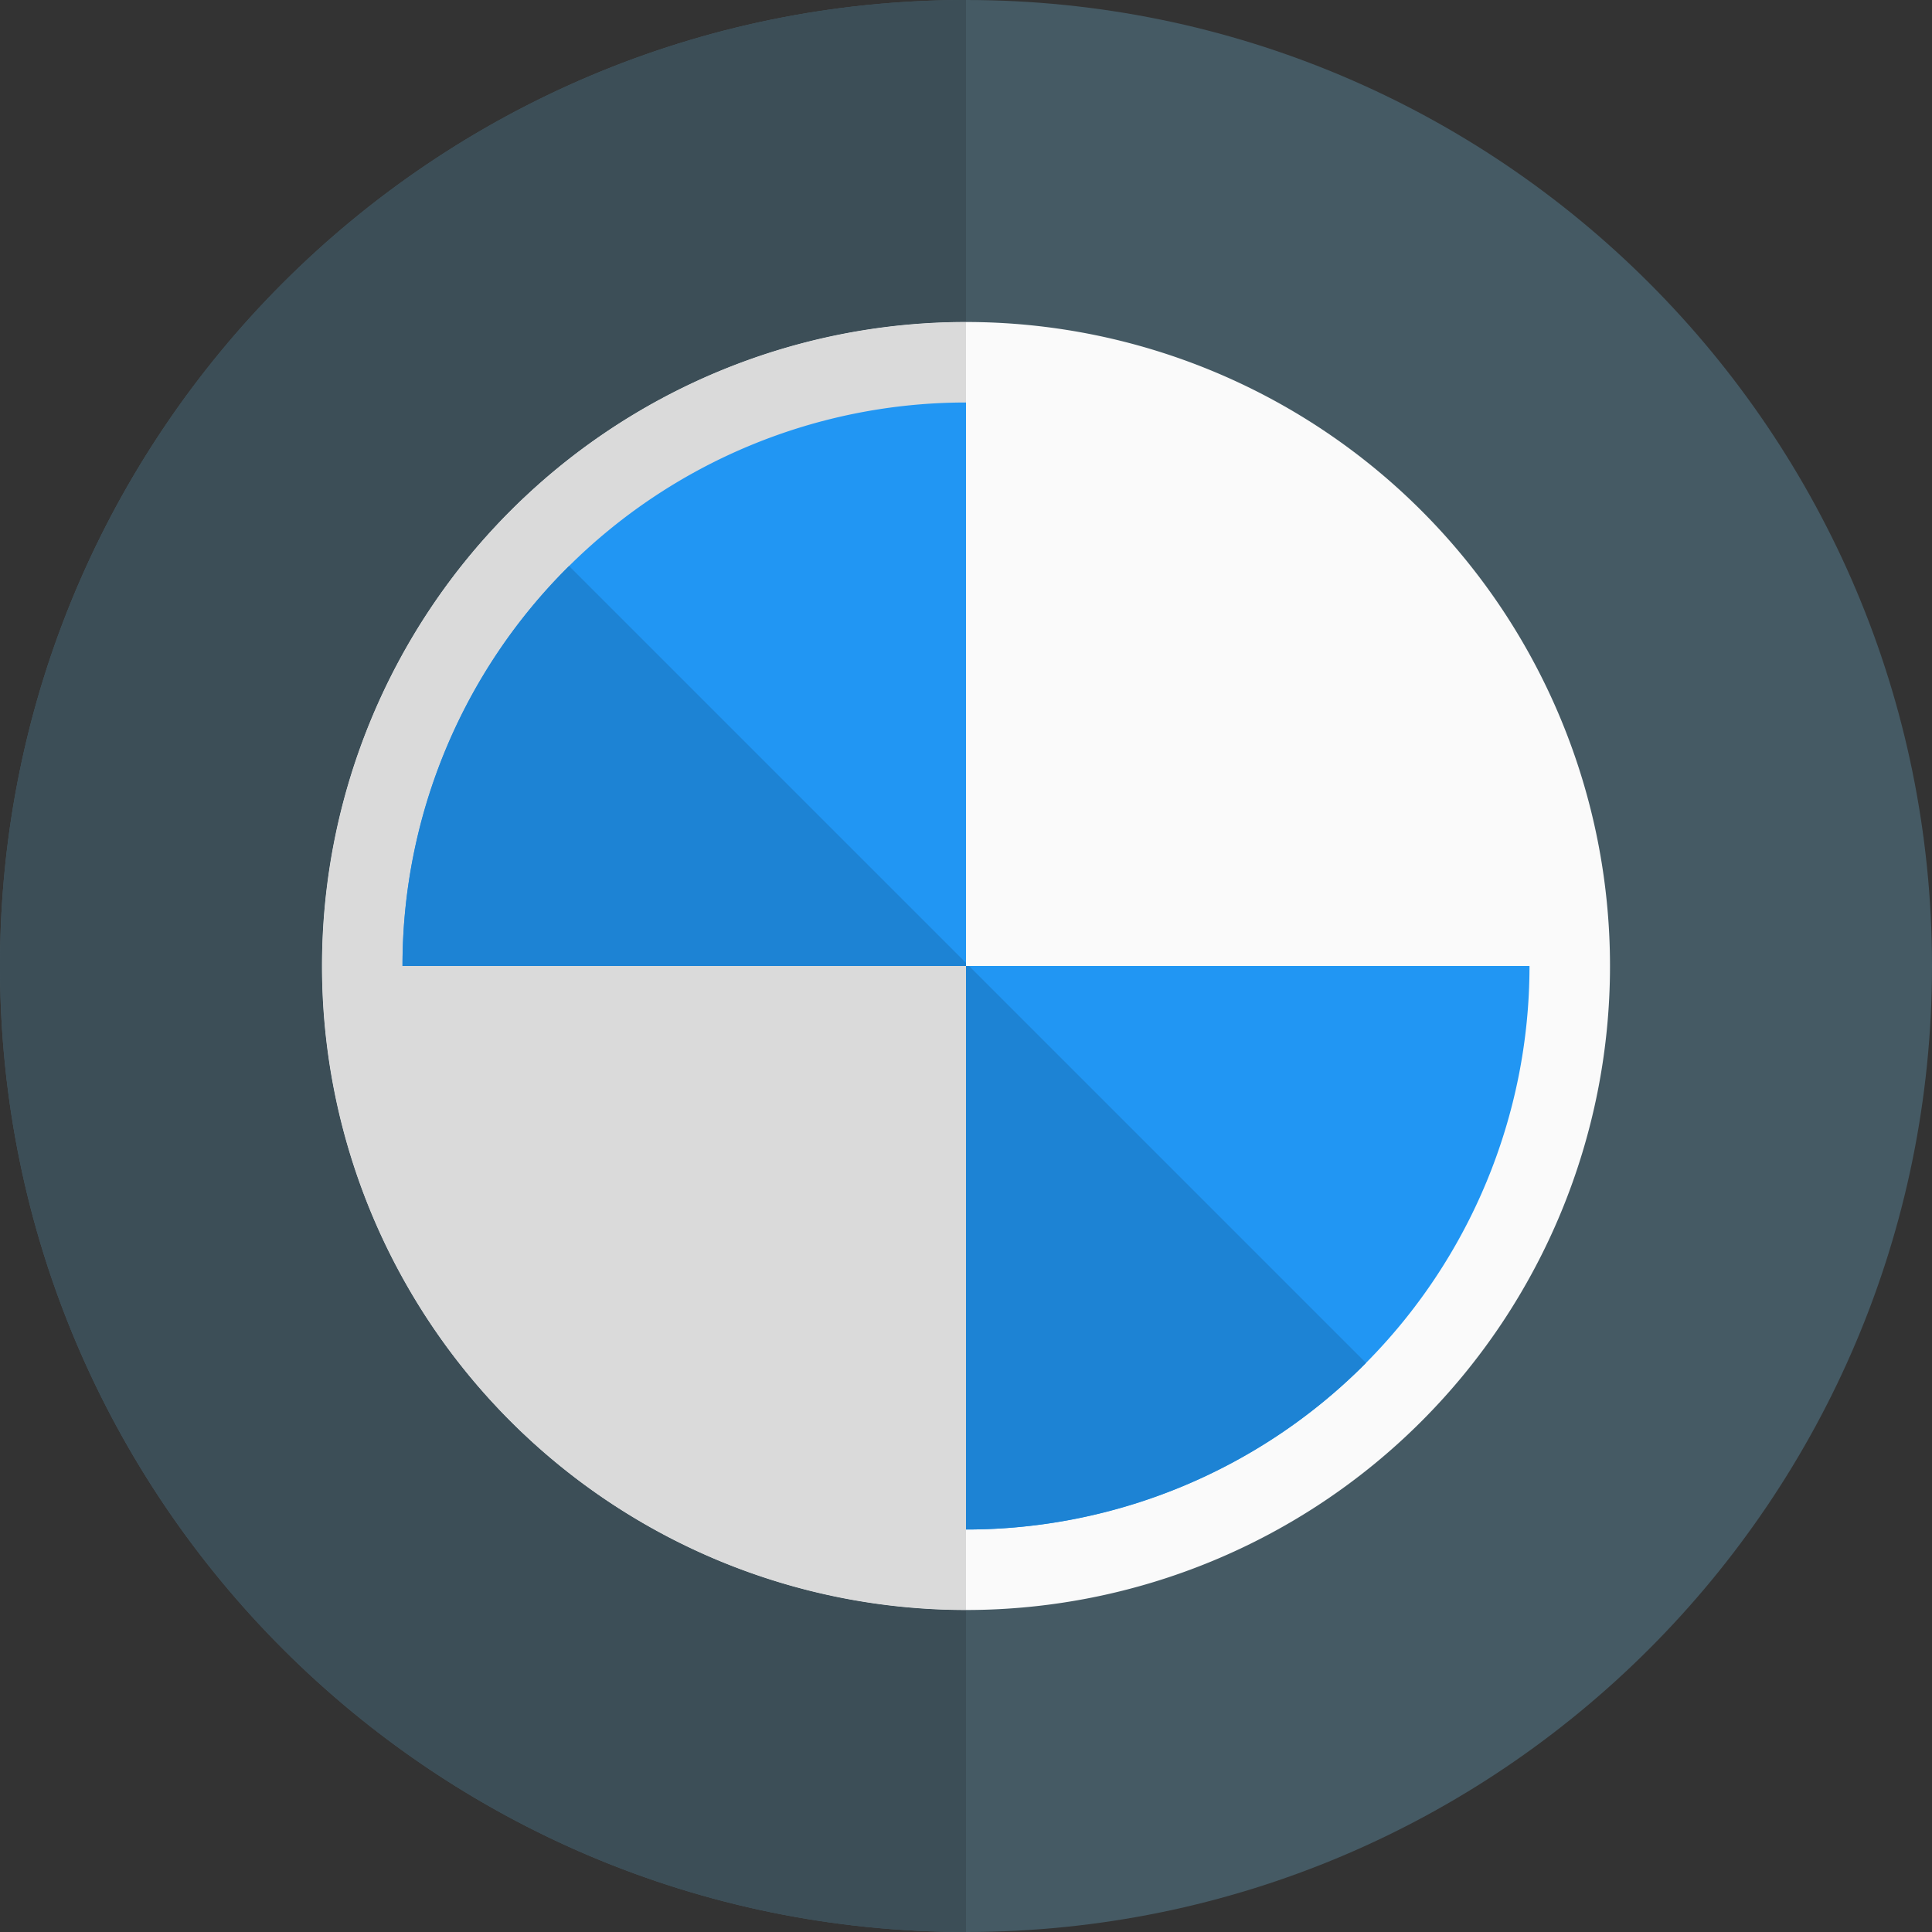 <svg xmlns="http://www.w3.org/2000/svg" viewBox="0 0 24 24" id="bmw"><rect x="0" y="0" width="24" height="24" fill="#333333" stroke="none"/><path fill="#455A64" d="M12 0C5.373 0 0 5.372 0 12c0 6.627 5.373 12 12 12 6.628 0 12-5.373 12-12 0-6.628-5.372-12-12-12z"></path><path fill="#FAFAFA" d="M12 20a8 8 0 1 1 0-16 8 8 0 0 1 0 16z"></path><path fill="#3C4E57" d="M12 0C5.373 0 0 5.372 0 12c0 6.627 5.373 12 12 12v-4a8 8 0 0 1 0-16V0z"></path><path fill="#DADADA" d="M12 4a8 8 0 0 0 0 16V4z"></path><path fill="#2196F3" d="M5 12h7V5a7 7 0 0 0-7 7zm7 0v7a7 7 0 0 0 7-7h-7z"></path><path fill="#1D83D4" d="M7.069 7.031A6.983 6.983 0 0 0 5 12h7v-.038L7.069 7.031zM12.038 12H12v7a6.98 6.98 0 0 0 4.969-2.069L12.038 12z"></path></svg>